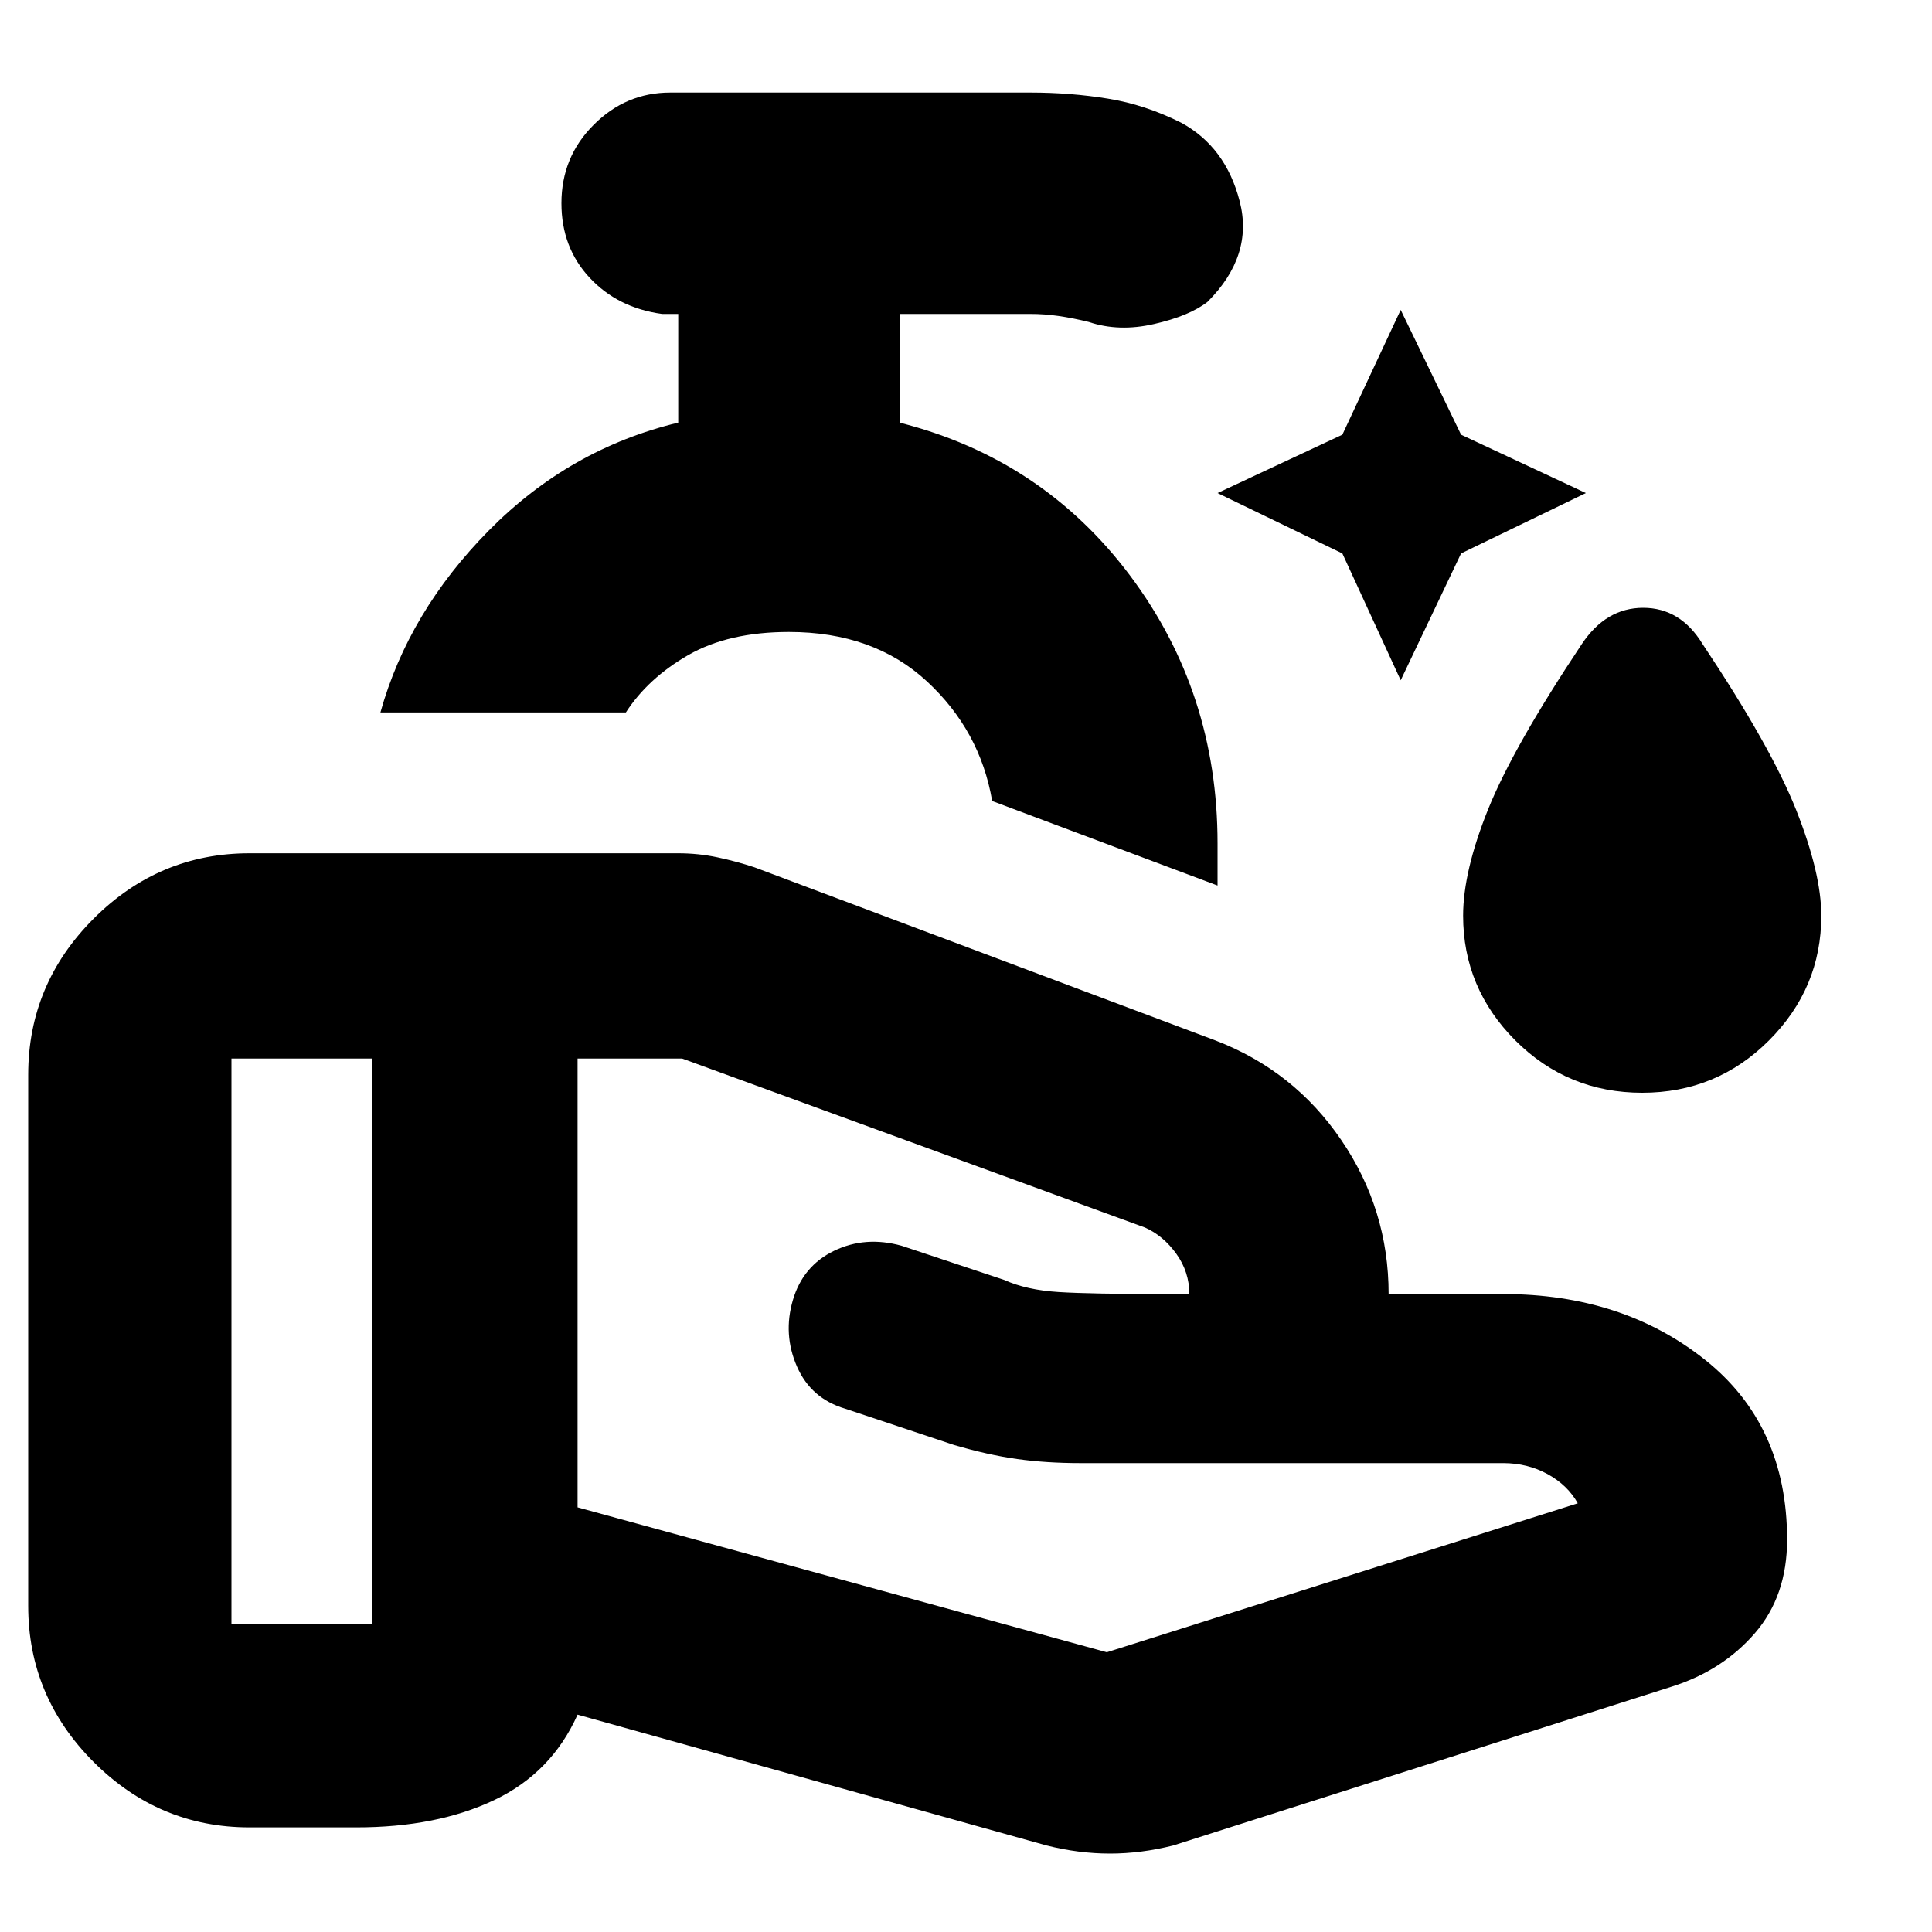 <svg xmlns="http://www.w3.org/2000/svg" height="20" width="20"><path d="m14.5 7.042-.604-1.313-1.292-.625 1.292-.604.604-1.292.625 1.292 1.292.604-1.292.625Zm2.5 4.27q-.771 0-1.313-.541-.541-.542-.541-1.292 0-.458.26-1.104.261-.646.969-1.708.25-.375.635-.375.386 0 .615.375.708 1.062.969 1.718.26.657.26 1.094 0 .75-.542 1.292-.541.541-1.312.541Zm-4.396-2.145-2.333-.875q-.125-.73-.677-1.24t-1.427-.51q-.625 0-1.042.239-.417.24-.646.594H3.938q.291-1.042 1.124-1.885.834-.844 1.959-1.115V3.25h-.167q-.458-.062-.75-.375t-.292-.771q0-.479.334-.812.333-.334.792-.334h3.729q.416 0 .802.063.385.062.76.25.459.25.604.812.146.563-.333 1.042-.188.146-.552.229-.365.084-.677-.021-.167-.041-.313-.062-.146-.021-.291-.021H9.312v1.125q1.48.375 2.386 1.583.906 1.209.906 2.771Zm-1.146 7.937 4.875-1.542q-.104-.187-.312-.302-.209-.114-.459-.114h-4.374q-.355 0-.657-.042-.302-.042-.656-.146l-1.125-.375q-.354-.104-.5-.437-.146-.334-.042-.688.104-.354.427-.51.323-.156.698-.052l1.063.354q.229.104.562.125.334.021 1.125.021h.229q0-.229-.135-.417-.135-.187-.323-.271l-4.792-1.75H5.979v4.646Zm-.625 2L5.979 17.75q-.271.604-.864.885-.594.282-1.427.282H2.583q-.937 0-1.614-.677-.677-.678-.677-1.615v-5.5q0-.937.677-1.615.677-.677 1.614-.677h4.438q.208 0 .406.042.198.042.385.104l4.771 1.792q.813.312 1.302 1.031.49.719.49 1.594h1.187q1.23 0 2.084.677.854.677.854 1.865 0 .583-.333.968-.334.386-.855.552l-5.166 1.646q-.334.084-.656.084-.323 0-.657-.084Zm-8.437-2.292h1.458v-5.854H2.396Zm5.5-9.437Z"/></svg>